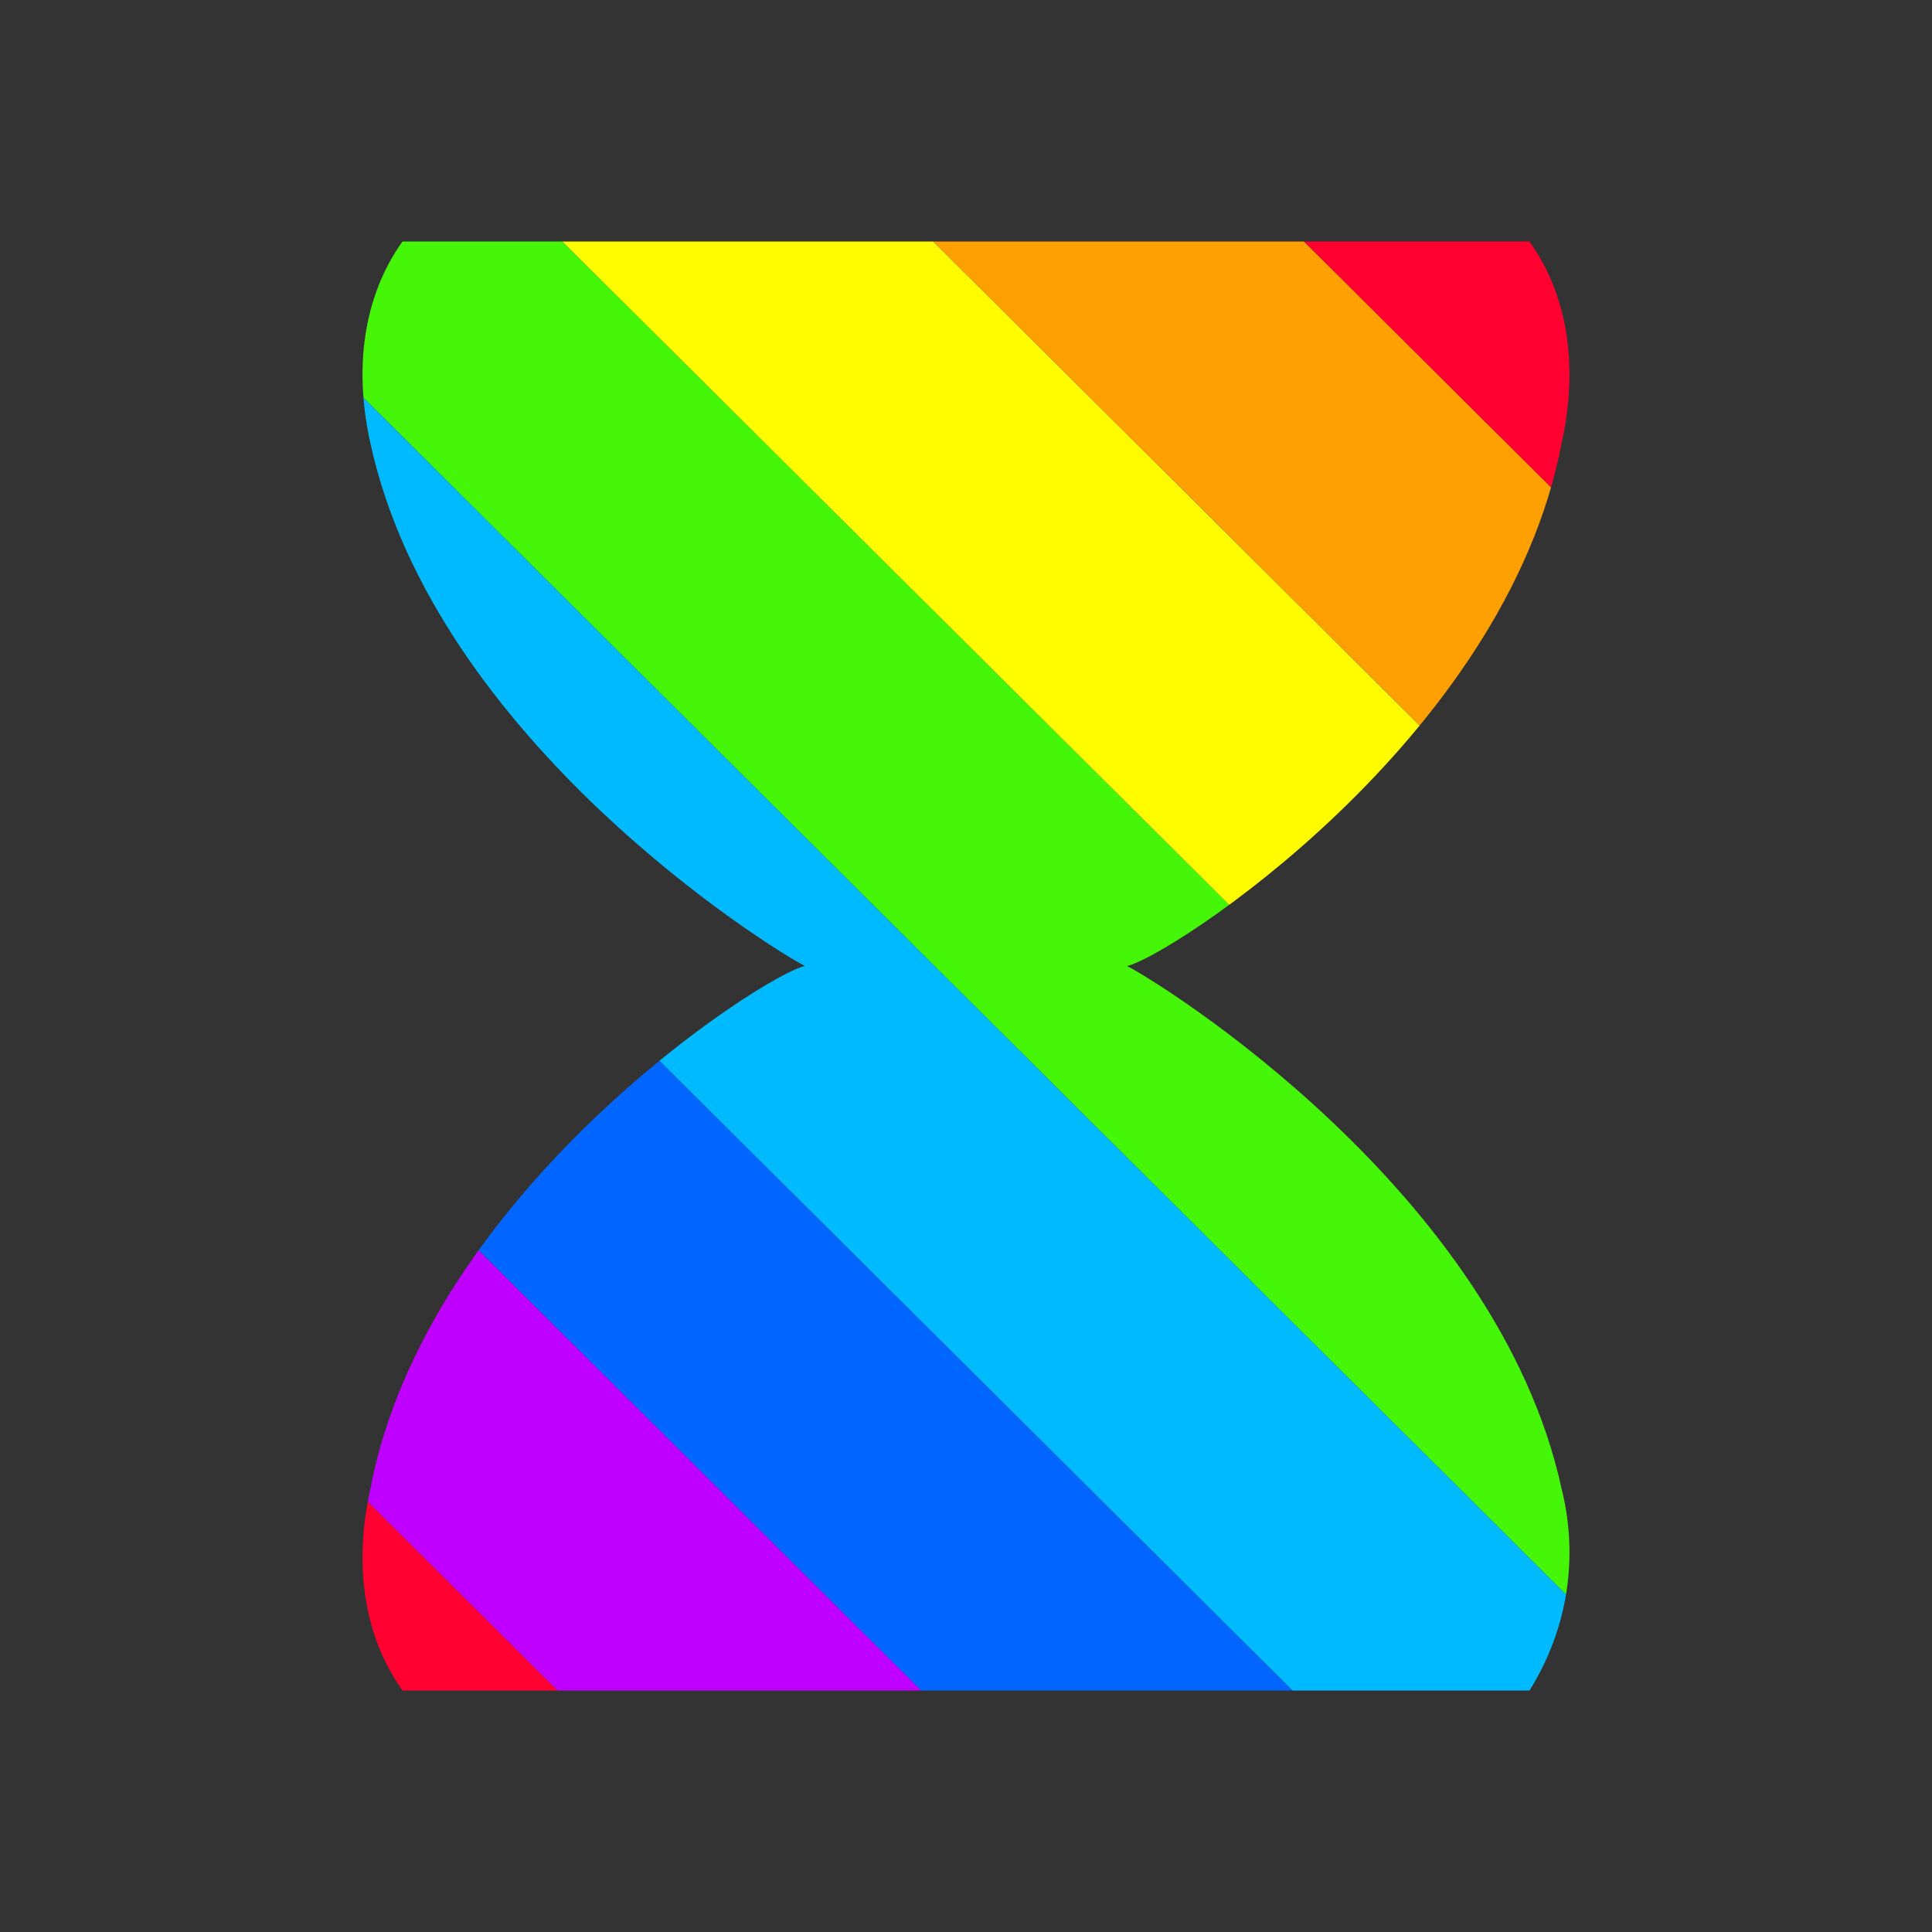 <?xml version="1.0" encoding="utf-8"?>
<!-- Generator: Adobe Illustrator 24.0.2, SVG Export Plug-In . SVG Version: 6.00 Build 0)  -->
<svg version="1.1" id="Layer_1" xmlns="http://www.w3.org/2000/svg" xmlns:xlink="http://www.w3.org/1999/xlink" x="0px" y="0px"
	 viewBox="0 0 24 24" style="enable-background:new 0 0 24 24;" xml:space="preserve">
<rect x="0" y="0" width="24" height="24" fill="#333333" stroke="none"/>
<style type="text/css">
	.st0{clip-path:url(#SVGID_2_);}
	.st1{clip-path:url(#SVGID_4_);}
	.st2{fill:#C000FF;}
	.st3{fill:#0066FF;}
	.st4{fill:#00BAFF;}
	.st5{fill:#46F609;}
	.st6{fill:#FFFC00;}
	.st7{fill:#FEA002;}
	.st8{fill:#FF0030;}
</style>
<title>wait</title>
<g>
	<g>
		<g>
			<defs>
				<path id="SVGID_1_" d="M19,3c0.5,0.7,0.6,1.6,0.4,2.5c-0.7,3.7-4.9,6.4-5.4,6.5c0.4,0.2,4.6,2.8,5.4,6.5
					c0.2,0.8,0.1,1.7-0.4,2.5H5c-0.5-0.7-0.6-1.6-0.4-2.5c0.7-3.7,4.9-6.4,5.4-6.5c-0.4-0.2-4.6-2.8-5.4-6.5C4.4,4.6,4.5,3.7,5,3H19
					"/>
			</defs>
			<clipPath id="SVGID_2_">
				<use xlink:href="#SVGID_1_"  style="overflow:visible;"/>
			</clipPath>
			<g class="st0">
				<g>
					<g>
						<g>
							<defs>
								<rect id="SVGID_3_" x="-15" y="-3" width="107.7" height="30"/>
							</defs>
							<clipPath id="SVGID_4_">
								<use xlink:href="#SVGID_3_"  style="overflow:visible;"/>
							</clipPath>
							<g class="st1">
								<polygon class="st2" points="366,405.3 363.7,407.6 -34.2,11.8 -31.9,9.5 								"/>
								<polygon class="st3" points="368.2,403.1 366,405.3 -31.9,9.5 -29.6,7.2 								"/>
								<polygon class="st4" points="370.5,400.8 368.2,403.1 -29.6,7.2 -27.3,5 								"/>
								<polygon class="st5" points="372.8,398.5 370.5,400.8 -27.3,5 -25.1,2.7 								"/>
								<polygon class="st6" points="375.1,396.3 372.8,398.5 -25.1,2.7 -22.8,0.4 								"/>
								<polygon class="st7" points="377.3,394 375.1,396.3 -22.8,0.4 -20.5,-1.8 								"/>
								<polygon class="st8" points="379.6,391.8 377.3,394 -20.5,-1.8 -18.3,-4.1 								"/>
								<polygon class="st2" points="381.9,389.5 379.6,391.8 -18.3,-4.1 -16,-6.3 								"/>
								<polygon class="st3" points="384.2,387.2 381.9,389.5 -16,-6.3 -13.7,-8.6 								"/>
								<polygon class="st4" points="386.4,385 384.2,387.2 -13.7,-8.6 -11.4,-10.9 								"/>
								<polygon class="st5" points="388.7,382.7 386.4,385 -11.4,-10.9 -9.2,-13.1 								"/>
								<polygon class="st6" points="391,380.5 388.7,382.7 -9.2,-13.1 -6.9,-15.4 								"/>
								<polygon class="st7" points="393.2,378.2 391,380.5 -6.9,-15.4 -4.6,-17.7 								"/>
								<polygon class="st8" points="395.5,375.9 393.2,378.2 -4.6,-17.7 -2.3,-19.9 								"/>
								<polygon class="st2" points="397.8,373.7 395.5,375.9 -2.3,-19.9 -0.1,-22.2 								"/>
								<polygon class="st3" points="400.1,371.4 397.8,373.7 -0.1,-22.2 2.2,-24.4 								"/>
								<polygon class="st4" points="402.3,369.1 400.1,371.4 2.2,-24.4 4.5,-26.7 								"/>
								<polygon class="st5" points="404.6,366.9 402.3,369.1 4.5,-26.7 6.8,-29 								"/>
								<polygon class="st6" points="406.9,364.6 404.6,366.9 6.8,-29 9,-31.2 								"/>
								<polygon class="st7" points="409.2,362.4 406.9,364.6 9,-31.2 11.3,-33.5 								"/>
								<polygon class="st8" points="411.4,360.1 409.2,362.4 11.3,-33.5 13.6,-35.7 								"/>
								<polygon class="st2" points="413.7,357.8 411.4,360.1 13.6,-35.7 15.8,-38 								"/>
								<polygon class="st3" points="416,355.6 413.7,357.8 15.8,-38 18.1,-40.3 								"/>
								<polygon class="st4" points="418.3,353.3 416,355.6 18.1,-40.3 20.4,-42.5 								"/>
								<polygon class="st5" points="420.5,351 418.3,353.3 20.4,-42.5 22.7,-44.8 								"/>
								<polygon class="st6" points="422.8,348.8 420.5,351 22.7,-44.8 24.9,-47.1 								"/>
								<polygon class="st7" points="425.1,346.5 422.8,348.8 24.9,-47.1 27.2,-49.3 								"/>
							</g>
						</g>
					</g>
				</g>
			</g>
		</g>
	</g>
</g>
</svg>
